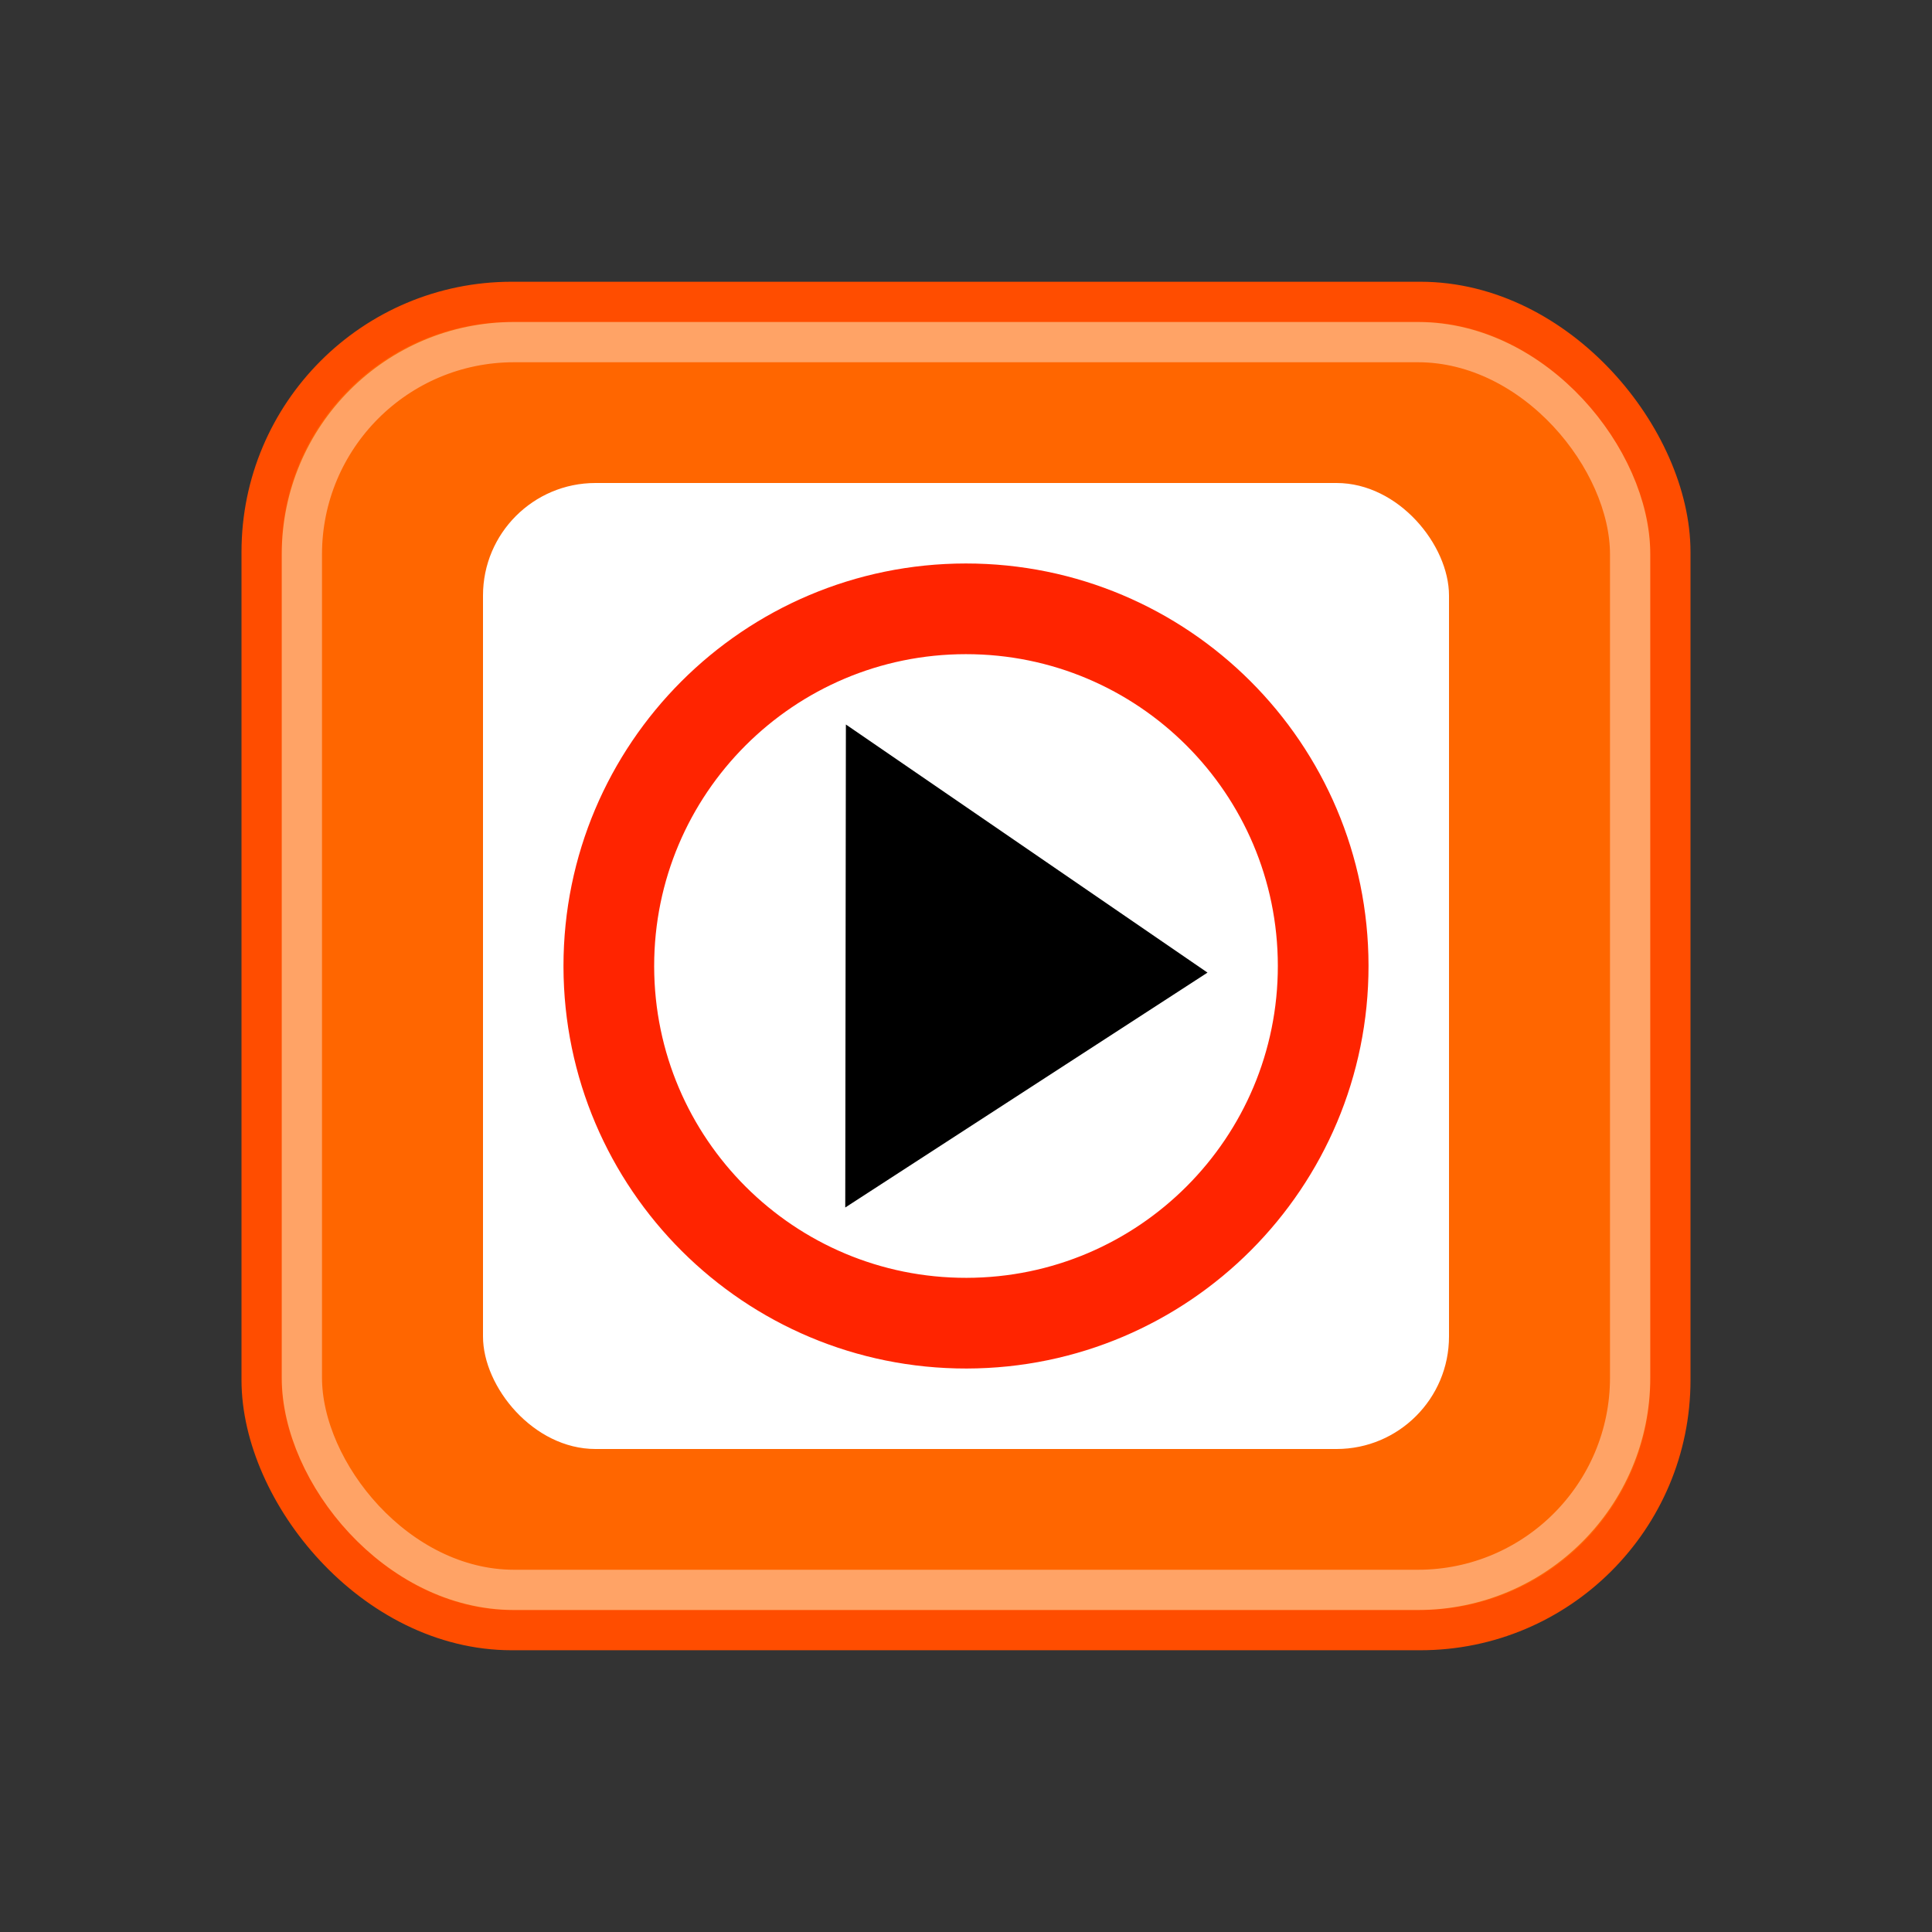 <?xml version="1.0" encoding="UTF-8" standalone="no"?>
<!-- Created with Inkscape (http://www.inkscape.org/) -->

<svg
   xmlns:dc="http://purl.org/dc/elements/1.1/"
   xmlns:cc="http://creativecommons.org/ns#"
   xmlns:rdf="http://www.w3.org/1999/02/22-rdf-syntax-ns#"
   xmlns:svg="http://www.w3.org/2000/svg"
   xmlns="http://www.w3.org/2000/svg"
   xmlns:xlink="http://www.w3.org/1999/xlink"
   xmlns:sodipodi="http://sodipodi.sourceforge.net/DTD/sodipodi-0.dtd"
   xmlns:inkscape="http://www.inkscape.org/namespaces/inkscape"
   version="1.0"
   width="48"
   height="48"
   id="svg2"
   sodipodi:version="0.32"
   inkscape:version="0.48.2 r9819"
   sodipodi:docname="Icon_autoPlay.svg"
   inkscape:export-filename="/home/andreas/project/application icons/scalable/mplayer.png"
   inkscape:export-xdpi="90"
   inkscape:export-ydpi="90">
  <rect width="100%" height="100%" fill="#333333" stroke="none"/>
  <sodipodi:namedview
     inkscape:window-height="988"
     inkscape:window-width="1680"
     inkscape:pageshadow="2"
     inkscape:pageopacity="0.0"
     guidetolerance="10.0"
     gridtolerance="10.0"
     objecttolerance="10.0"
     borderopacity="1.0"
     bordercolor="#666666"
     pagecolor="#ffffff"
     id="base"
     width="48px"
     height="48px"
     inkscape:zoom="8.5"
     inkscape:cx="8.0051902"
     inkscape:cy="18.028107"
     inkscape:window-x="1272"
     inkscape:window-y="-8"
     inkscape:current-layer="g1888"
     showgrid="false"
     inkscape:window-maximized="0" />
  <defs
     id="defs4">
    <linearGradient
       inkscape:collect="always"
       id="linearGradient9019">
      <stop
         style="stop-color:black;stop-opacity:1;"
         offset="0"
         id="stop9021" />
      <stop
         style="stop-color:black;stop-opacity:0;"
         offset="1"
         id="stop9023" />
    </linearGradient>
    <linearGradient
       id="linearGradient3415">
      <stop
         style="stop-color:black;stop-opacity:0;"
         offset="0"
         id="stop3417" />
      <stop
         id="stop3423"
         offset="0.5"
         style="stop-color:black;stop-opacity:1;" />
      <stop
         style="stop-color:black;stop-opacity:0;"
         offset="1"
         id="stop3419" />
    </linearGradient>
    <linearGradient
       inkscape:collect="always"
       id="linearGradient6711">
      <stop
         style="stop-color:#98b9dc;stop-opacity:1"
         offset="0"
         id="stop6713" />
      <stop
         style="stop-color:#6496cb;stop-opacity:1"
         offset="1"
         id="stop6715" />
    </linearGradient>
    <linearGradient
       id="linearGradient3655">
      <stop
         style="stop-color:white;stop-opacity:1"
         offset="0"
         id="stop3657" />
      <stop
         style="stop-color:white;stop-opacity:0"
         offset="1"
         id="stop3659" />
    </linearGradient>
    <linearGradient
       x1="108.118"
       y1="16.246"
       x2="108.974"
       y2="24.145"
       id="linearGradient1969"
       xlink:href="#linearGradient3655"
       gradientUnits="userSpaceOnUse"
       gradientTransform="matrix(0, -1, 1, 0, -4.523, 226.344)" />
    <linearGradient
       x1="108.118"
       y1="16.246"
       x2="108.974"
       y2="24.145"
       id="linearGradient1971"
       xlink:href="#linearGradient3655"
       gradientUnits="userSpaceOnUse"
       gradientTransform="matrix(0, 1, -1, 0, 220.915, -49.357)" />
    <linearGradient
       x1="108.118"
       y1="16.246"
       x2="108.974"
       y2="24.145"
       id="linearGradient1973"
       xlink:href="#linearGradient3655"
       gradientUnits="userSpaceOnUse" />
    <linearGradient
       x1="108.118"
       y1="16.246"
       x2="108.974"
       y2="24.145"
       id="linearGradient1975"
       xlink:href="#linearGradient3655"
       gradientUnits="userSpaceOnUse"
       gradientTransform="matrix(-1, 0, 0, -1, 216.024, 177.611)" />
    <radialGradient
       inkscape:collect="always"
       xlink:href="#linearGradient6711"
       id="radialGradient6729"
       gradientUnits="userSpaceOnUse"
       gradientTransform="matrix(2.35, 0.31, -0.124, 0.936, 40.04, 5.33)"
       cx="12.379"
       cy="14.328"
       fx="12.379"
       fy="14.328"
       r="18" />
    <linearGradient
       inkscape:collect="always"
       xlink:href="#linearGradient9019"
       id="linearGradient9025"
       x1="12.941"
       y1="11.529"
       x2="23.059"
       y2="24"
       gradientUnits="userSpaceOnUse" />
  </defs>
  <g
     id="g1888">
    <rect
       ry="6.214"
       rx="6.214"
       y="7.5"
       x="6.5"
       height="33"
       width="35"
       id="rect1973"
       style="fill:#ff6600;fill-opacity:1;fill-rule:evenodd;stroke:#ff4d00;stroke-width:1;stroke-linecap:butt;stroke-linejoin:miter;stroke-miterlimit:4;stroke-dasharray:none;stroke-opacity:1" />
    <rect
       width="24"
       height="24"
       ry="2.795"
       x="12"
       y="12"
       style="color:black;fill:white;fill-opacity:1;fill-rule:nonzero;stroke:none;stroke-width:24;stroke-linecap:round;stroke-linejoin:round;marker:none;marker-start:none;marker-mid:none;marker-end:none;stroke-miterlimit:0;stroke-dasharray:none;stroke-dashoffset:0;stroke-opacity:1;visibility:visible;display:inline;overflow:visible"
       id="rect4552"
       rx="2.795" />
    <path
       d="M 15.126,23.999 C 15.127,19.1 19.097,15.128 23.996,15.126 C 28.895,15.124 32.869,19.092 32.874,23.991 C 32.879,28.89 28.913,32.866 24.014,32.874 C 19.115,32.882 15.137,28.918 15.126,24.019"
       style="color:black;fill:white;fill-opacity:1;fill-rule:nonzero;stroke:#ff2400;stroke-width:2.253;stroke-linecap:round;stroke-linejoin:round;marker:none;marker-start:none;marker-mid:none;marker-end:none;stroke-miterlimit:0;stroke-dasharray:none;stroke-dashoffset:0;stroke-opacity:1;visibility:visible;display:inline;overflow:visible"
       id="path5443" />
    <path
       d="M 21.016,18 L 30,24.164 L 21,30 L 21.016,18 z "
       style="fill:black;fill-opacity:1;fill-rule:evenodd;stroke:none;stroke-width:1px;stroke-linecap:butt;stroke-linejoin:miter;stroke-opacity:1"
       id="path6330" />
    <rect
       ry="5.273"
       rx="5.273"
       y="8.5"
       x="7.5"
       height="31"
       width="33"
       id="rect6701"
       style="opacity:0.402;fill:none;fill-opacity:1;fill-rule:evenodd;stroke:white;stroke-width:1;stroke-linecap:butt;stroke-linejoin:miter;stroke-miterlimit:4;stroke-dasharray:none;stroke-opacity:1" />
  </g>
</svg>

